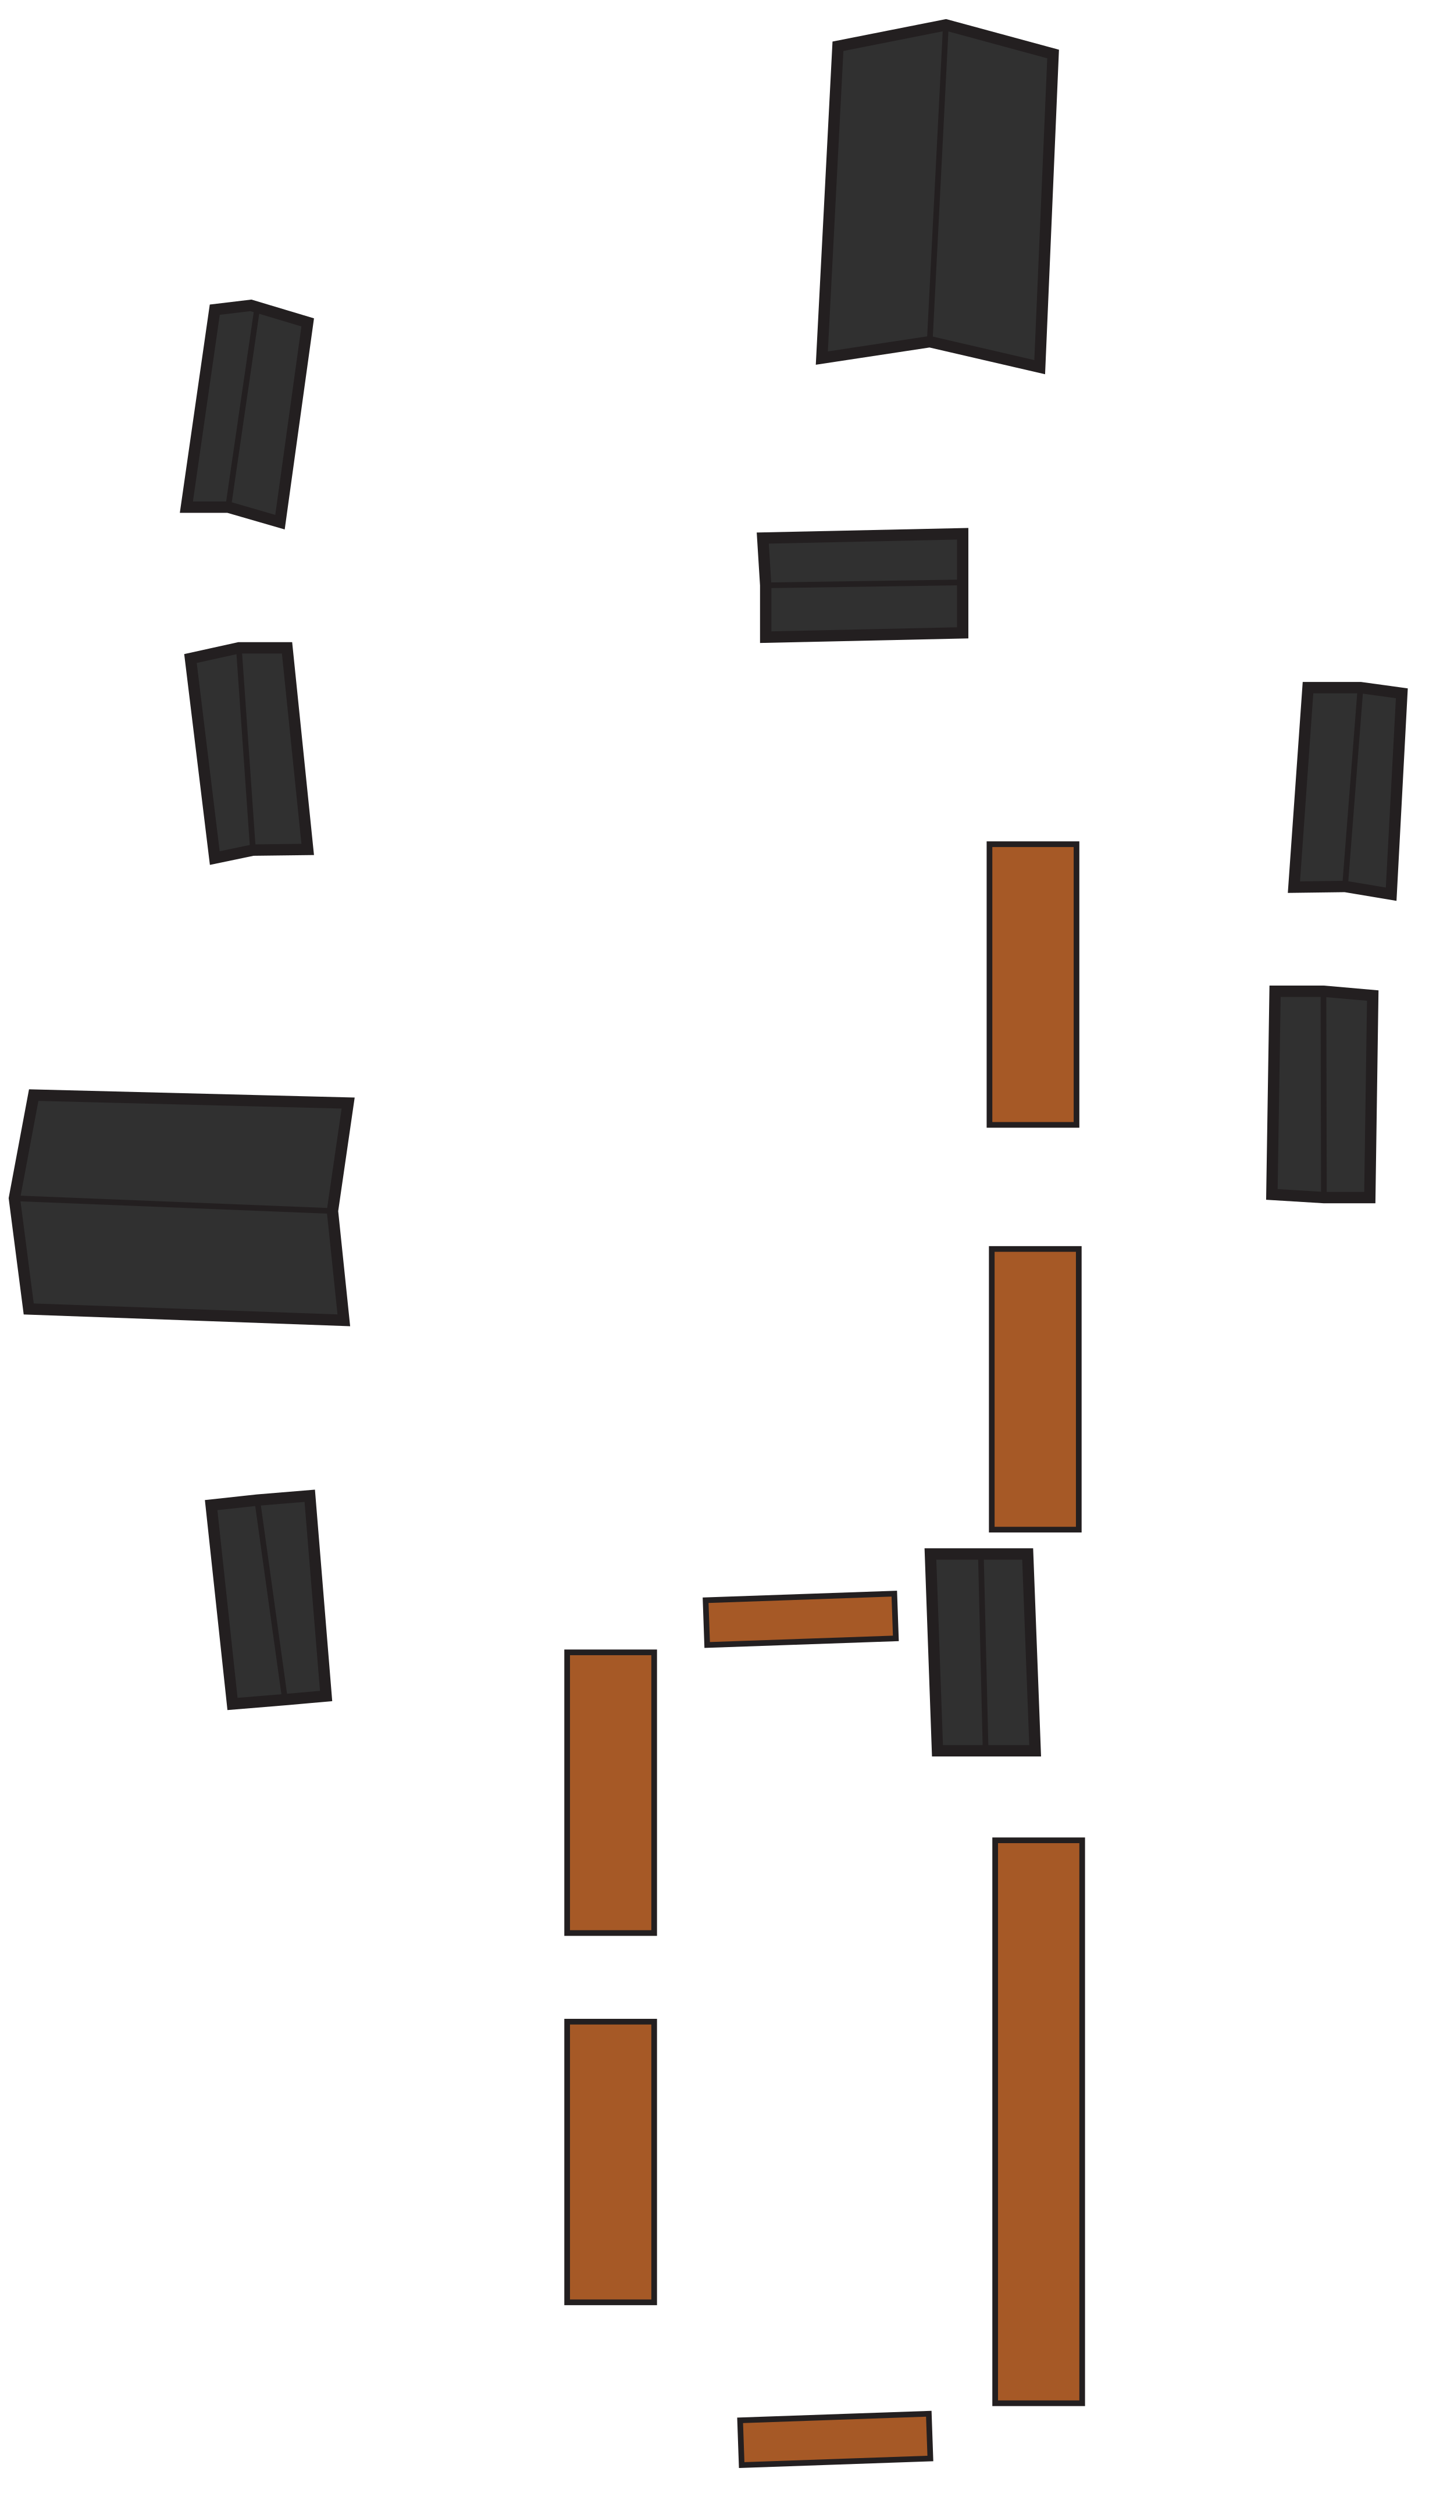 <svg width="64" height="110" xmlns="http://www.w3.org/2000/svg" data-name="Layer 1">
 <title>Logging Camp1</title>

 <g>
  <title>Layer 1</title>
  <g id="Platforms">
   <rect class="cls-1" x="43.804" y="80.976" width="3.83" height="24.77" fill="#a65926" stroke="#231f20" stroke-miterlimit="10" stroke-width="0.25px" id="svg_1"/>
   <rect id="Logs2" class="cls-1" x="43.654" y="54.956" width="3.83" height="12.35" fill="#a65926" stroke="#231f20" stroke-miterlimit="10" stroke-width="0.25px"/>
   <rect id="Logs1" class="cls-1" x="43.554" y="37.146" width="3.83" height="12.35" fill="#a65926" stroke="#231f20" stroke-miterlimit="10" stroke-width="0.25px"/>
   <rect id="Cordwood1" class="cls-1" x="24.964" y="72.706" width="3.83" height="12.35" fill="#a65926" stroke="#231f20" stroke-miterlimit="10" stroke-width="0.25px"/>
   <rect id="Cordwood2" class="cls-1" x="24.964" y="88.956" width="3.83" height="12.35" fill="#a65926" stroke="#231f20" stroke-miterlimit="10" stroke-width="0.25px"/>
   <rect class="cls-1" x="28.584" y="71.976" width="8.31" height="1.97" fill="#a65926" stroke="#231f20" stroke-miterlimit="10" stroke-width="0.25px" id="svg_2" transform="rotate(-2 -14.966 0.306)"/>
   <rect class="cls-1" x="28.844" y="108.136" width="8.31" height="1.97" fill="#a65926" stroke="#231f20" stroke-miterlimit="10" stroke-width="0.25px" id="svg_3" transform="rotate(-2 -16.216 0.376)"/>
  </g>
  <g id="Buildings">
   <polygon class="cls-2" points="36.884,2.036 41.634,1.096 46.354,2.376 45.764,16.156 40.924,15.036 36.174,15.756 36.884,2.036 " stroke="#231f20" stroke-miterlimit="10" fill="#303030" stroke-width="0.5px" id="svg_4"/>
   <path class="cls-3" d="m41.634,1.096l-0.71,13.94l0.71,-13.94z" stroke="#231f20" stroke-miterlimit="10" stroke-width="0.25px" fill="#303030" id="svg_5"/>
   <polygon class="cls-2" points="8.204,22.316 10.044,22.316 12.324,22.976 13.544,14.186 11.044,13.436 9.454,13.626 8.204,22.316 " stroke="#231f20" stroke-miterlimit="10" fill="#303030" stroke-width="0.5px" id="svg_6"/>
   <polygon class="cls-2" points="8.384,28.976 9.454,37.756 11.134,37.406 13.544,37.376 12.634,28.506 10.514,28.506 8.384,28.976 " stroke="#231f20" stroke-miterlimit="10" fill="#303030" stroke-width="0.5px" id="svg_7"/>
   <polygon class="cls-2" points="1.484,48.186 0.634,52.726 1.264,57.596 15.134,58.096 14.634,53.286 15.324,48.536 1.484,48.186 " stroke="#231f20" stroke-miterlimit="10" fill="#303030" stroke-width="0.5px" id="svg_8"/>
   <polygon class="cls-2" points="9.294,66.226 10.234,74.976 12.544,74.786 14.354,74.626 13.634,65.816 11.324,66.006 9.294,66.226 " stroke="#231f20" stroke-miterlimit="10" fill="#303030" stroke-width="0.5px" id="svg_9"/>
   <polygon class="cls-2" points="40.954,68.376 43.174,68.376 45.234,68.376 45.564,77.036 43.384,77.036 41.264,77.036 40.954,68.376 " stroke="#231f20" stroke-miterlimit="10" fill="#303030" stroke-width="0.5px" id="svg_10"/>
   <polygon class="cls-2" points="57.574,30.256 59.884,30.256 61.704,30.506 61.234,39.346 59.204,39.006 56.954,39.036 57.574,30.256 " stroke="#231f20" stroke-miterlimit="10" fill="#303030" stroke-width="0.5px" id="svg_11"/>
   <line class="cls-3" x1="11.324" y1="13.526" x2="10.044" y2="22.316" stroke="#231f20" stroke-miterlimit="10" stroke-width="0.25px" fill="#303030" id="svg_12"/>
   <line class="cls-3" x1="10.514" y1="28.506" x2="11.134" y2="37.406" stroke="#231f20" stroke-miterlimit="10" stroke-width="0.25px" fill="#303030" id="svg_13"/>
   <line class="cls-3" x1="0.634" y1="52.726" x2="14.634" y2="53.286" stroke="#231f20" stroke-miterlimit="10" stroke-width="0.25px" fill="#303030" id="svg_14"/>
   <line class="cls-3" x1="11.324" y1="66.006" x2="12.544" y2="74.786" stroke="#231f20" stroke-miterlimit="10" stroke-width="0.25px" fill="#303030" id="svg_15"/>
   <line class="cls-3" x1="43.174" y1="68.376" x2="43.384" y2="77.036" stroke="#231f20" stroke-miterlimit="10" stroke-width="0.25px" fill="#303030" id="svg_16"/>
   <line class="cls-3" x1="59.884" y1="30.256" x2="59.204" y2="39.006" stroke="#231f20" stroke-miterlimit="10" stroke-width="0.25px" fill="#303030" id="svg_17"/>
   <polygon class="cls-2" points="33.574,23.676 42.374,23.486 42.374,25.516 42.374,27.846 33.704,28.036 33.704,25.756 33.574,23.676 " stroke="#231f20" stroke-miterlimit="10" fill="#303030" stroke-width="0.5px" id="svg_18"/>
   <line class="cls-3" x1="33.704" y1="25.756" x2="42.374" y2="25.626" stroke="#231f20" stroke-miterlimit="10" stroke-width="0.25px" fill="#303030" id="svg_19"/>
   <polygon class="cls-2" points="56.124,43.616 58.254,43.616 60.424,43.806 60.294,52.696 58.274,52.696 55.984,52.556 56.124,43.616 " stroke="#231f20" stroke-miterlimit="10" fill="#303030" stroke-width="0.5px" id="svg_20"/>
   <line class="cls-3" x1="58.254" y1="43.616" x2="58.274" y2="52.696" stroke="#231f20" stroke-miterlimit="10" stroke-width="0.25px" fill="#303030" id="svg_21"/>
  </g>
 </g>
</svg>